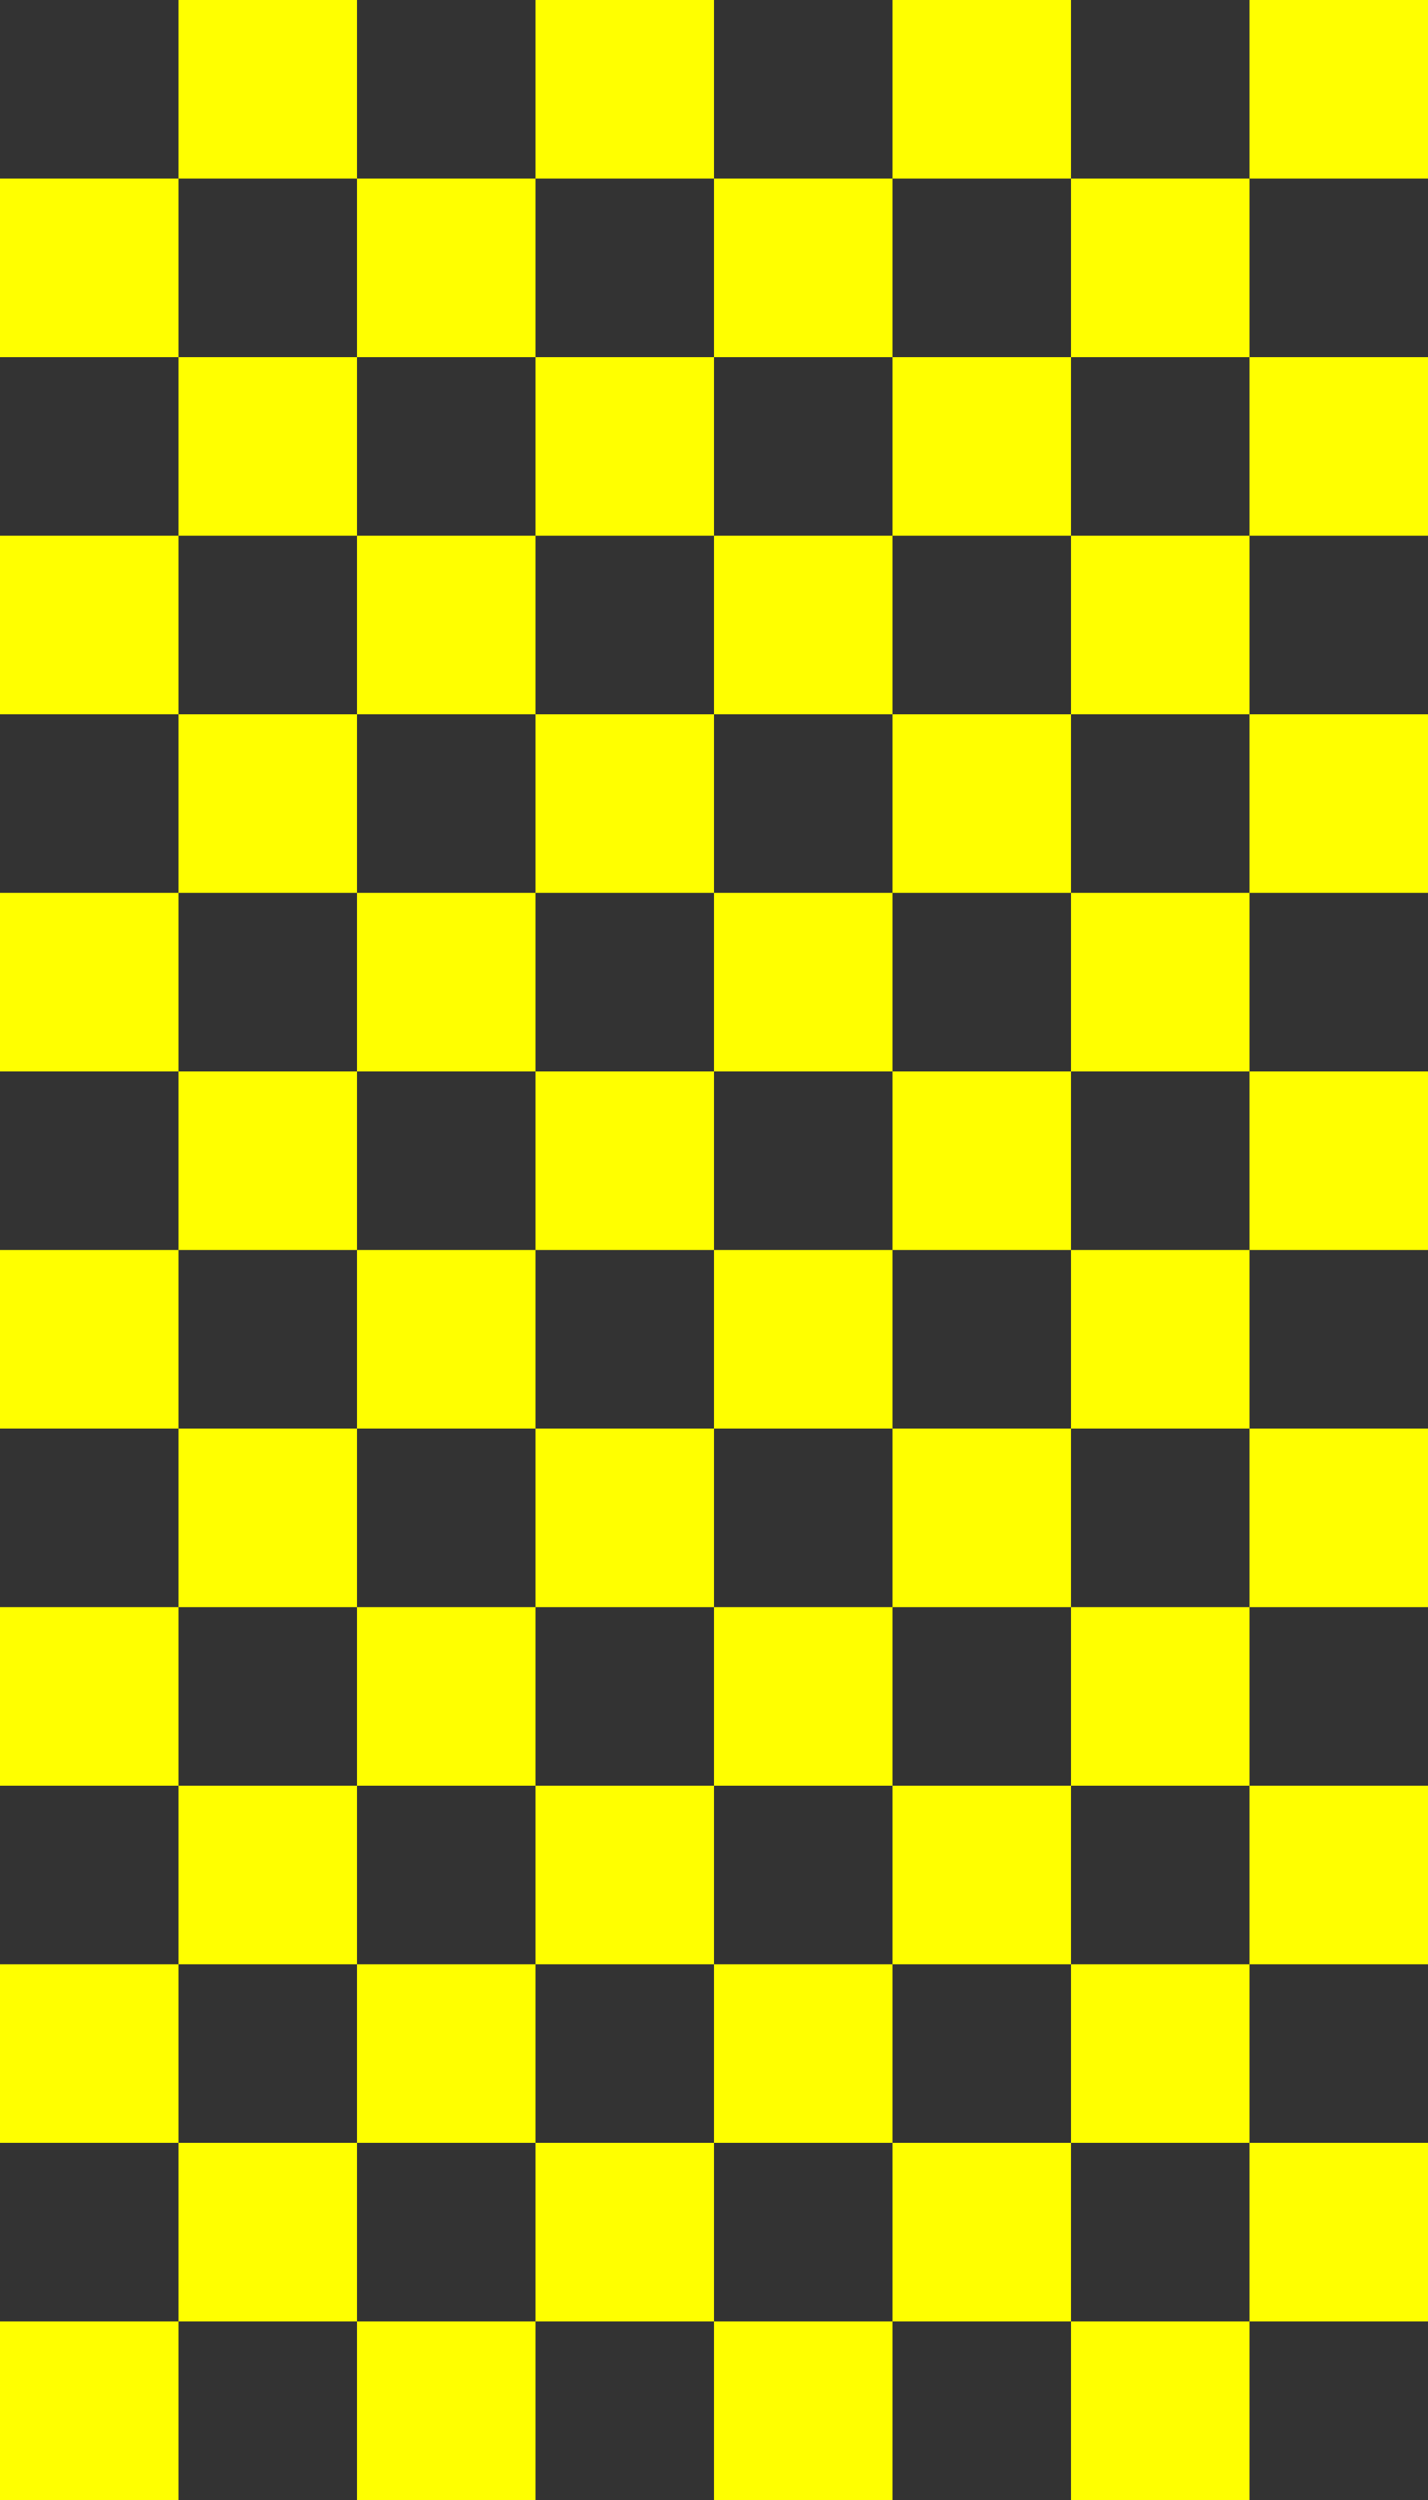 <?xml version="1.0" encoding="UTF-8"?>
<svg id="Layer_1" data-name="Layer 1" xmlns="http://www.w3.org/2000/svg" viewBox="0 0 8 14" style="background:red">
  <rect x="0" y="0" width="8" height="14" fill="#333333" stroke="none"/>
  <defs>
    <style>
      .cls-1 {
        fill: yellow;
      }
    </style>
  </defs>
  <path class="cls-1" d="m0,2v-1h1v1H0Zm0,2v-1h1v1H0Zm0,2v-1h1v1H0Zm0,2v-1h1v1H0Zm0,2v-1h1v1H0Zm0,2v-1h1v1H0Zm0,1h1v1H0v-1ZM1,0h1v1h-1V0Zm0,2h1v1h-1v-1Zm0,2h1v1h-1v-1Zm0,2h1v1h-1v-1Zm0,3v-1h1v1h-1Zm0,1h1v1h-1v-1Zm0,2h1v1h-1v-1ZM3,1v1h-1v-1h1Zm0,2v1h-1v-1h1Zm0,2v1h-1v-1h1Zm0,2v1h-1v-1h1Zm0,2v1h-1v-1h1Zm0,2v1h-1v-1h1Zm0,2v1h-1v-1h1ZM3,0h1v1h-1V0Zm0,2h1v1h-1v-1Zm0,2h1v1h-1v-1Zm0,2h1v1h-1v-1Zm0,2h1v1h-1v-1Zm0,2h1v1h-1v-1Zm0,2h1v1h-1v-1ZM4,1h1v1h-1v-1Zm0,3v-1h1v1h-1Zm0,2v-1h1v1h-1Zm0,1h1v1h-1v-1Zm0,2h1v1h-1v-1Zm0,2h1v1h-1v-1Zm0,2h1v1h-1v-1ZM6,1h-1V0h1v1Zm0,2h-1v-1h1v1Zm0,1v1h-1v-1h1Zm0,2v1h-1v-1h1Zm0,3h-1v-1h1v1Zm0,2h-1v-1h1v1Zm0,2h-1v-1h1v1Zm0-11v-1h1v1h-1Zm1,2h-1v-1h1v1Zm-1,1h1v1h-1v-1Zm0,2h1v1h-1v-1Zm0,3v-1h1v1h-1Zm0,2v-1h1v1h-1Zm0,2v-1h1v1h-1ZM8,1h-1V0h1v1Zm0,1v1h-1v-1h1Zm0,2v1h-1v-1h1Zm0,2v1h-1v-1h1Zm0,3h-1v-1h1v1Zm0,1v1h-1v-1h1Zm0,2v1h-1v-1h1Z"/>
</svg>
